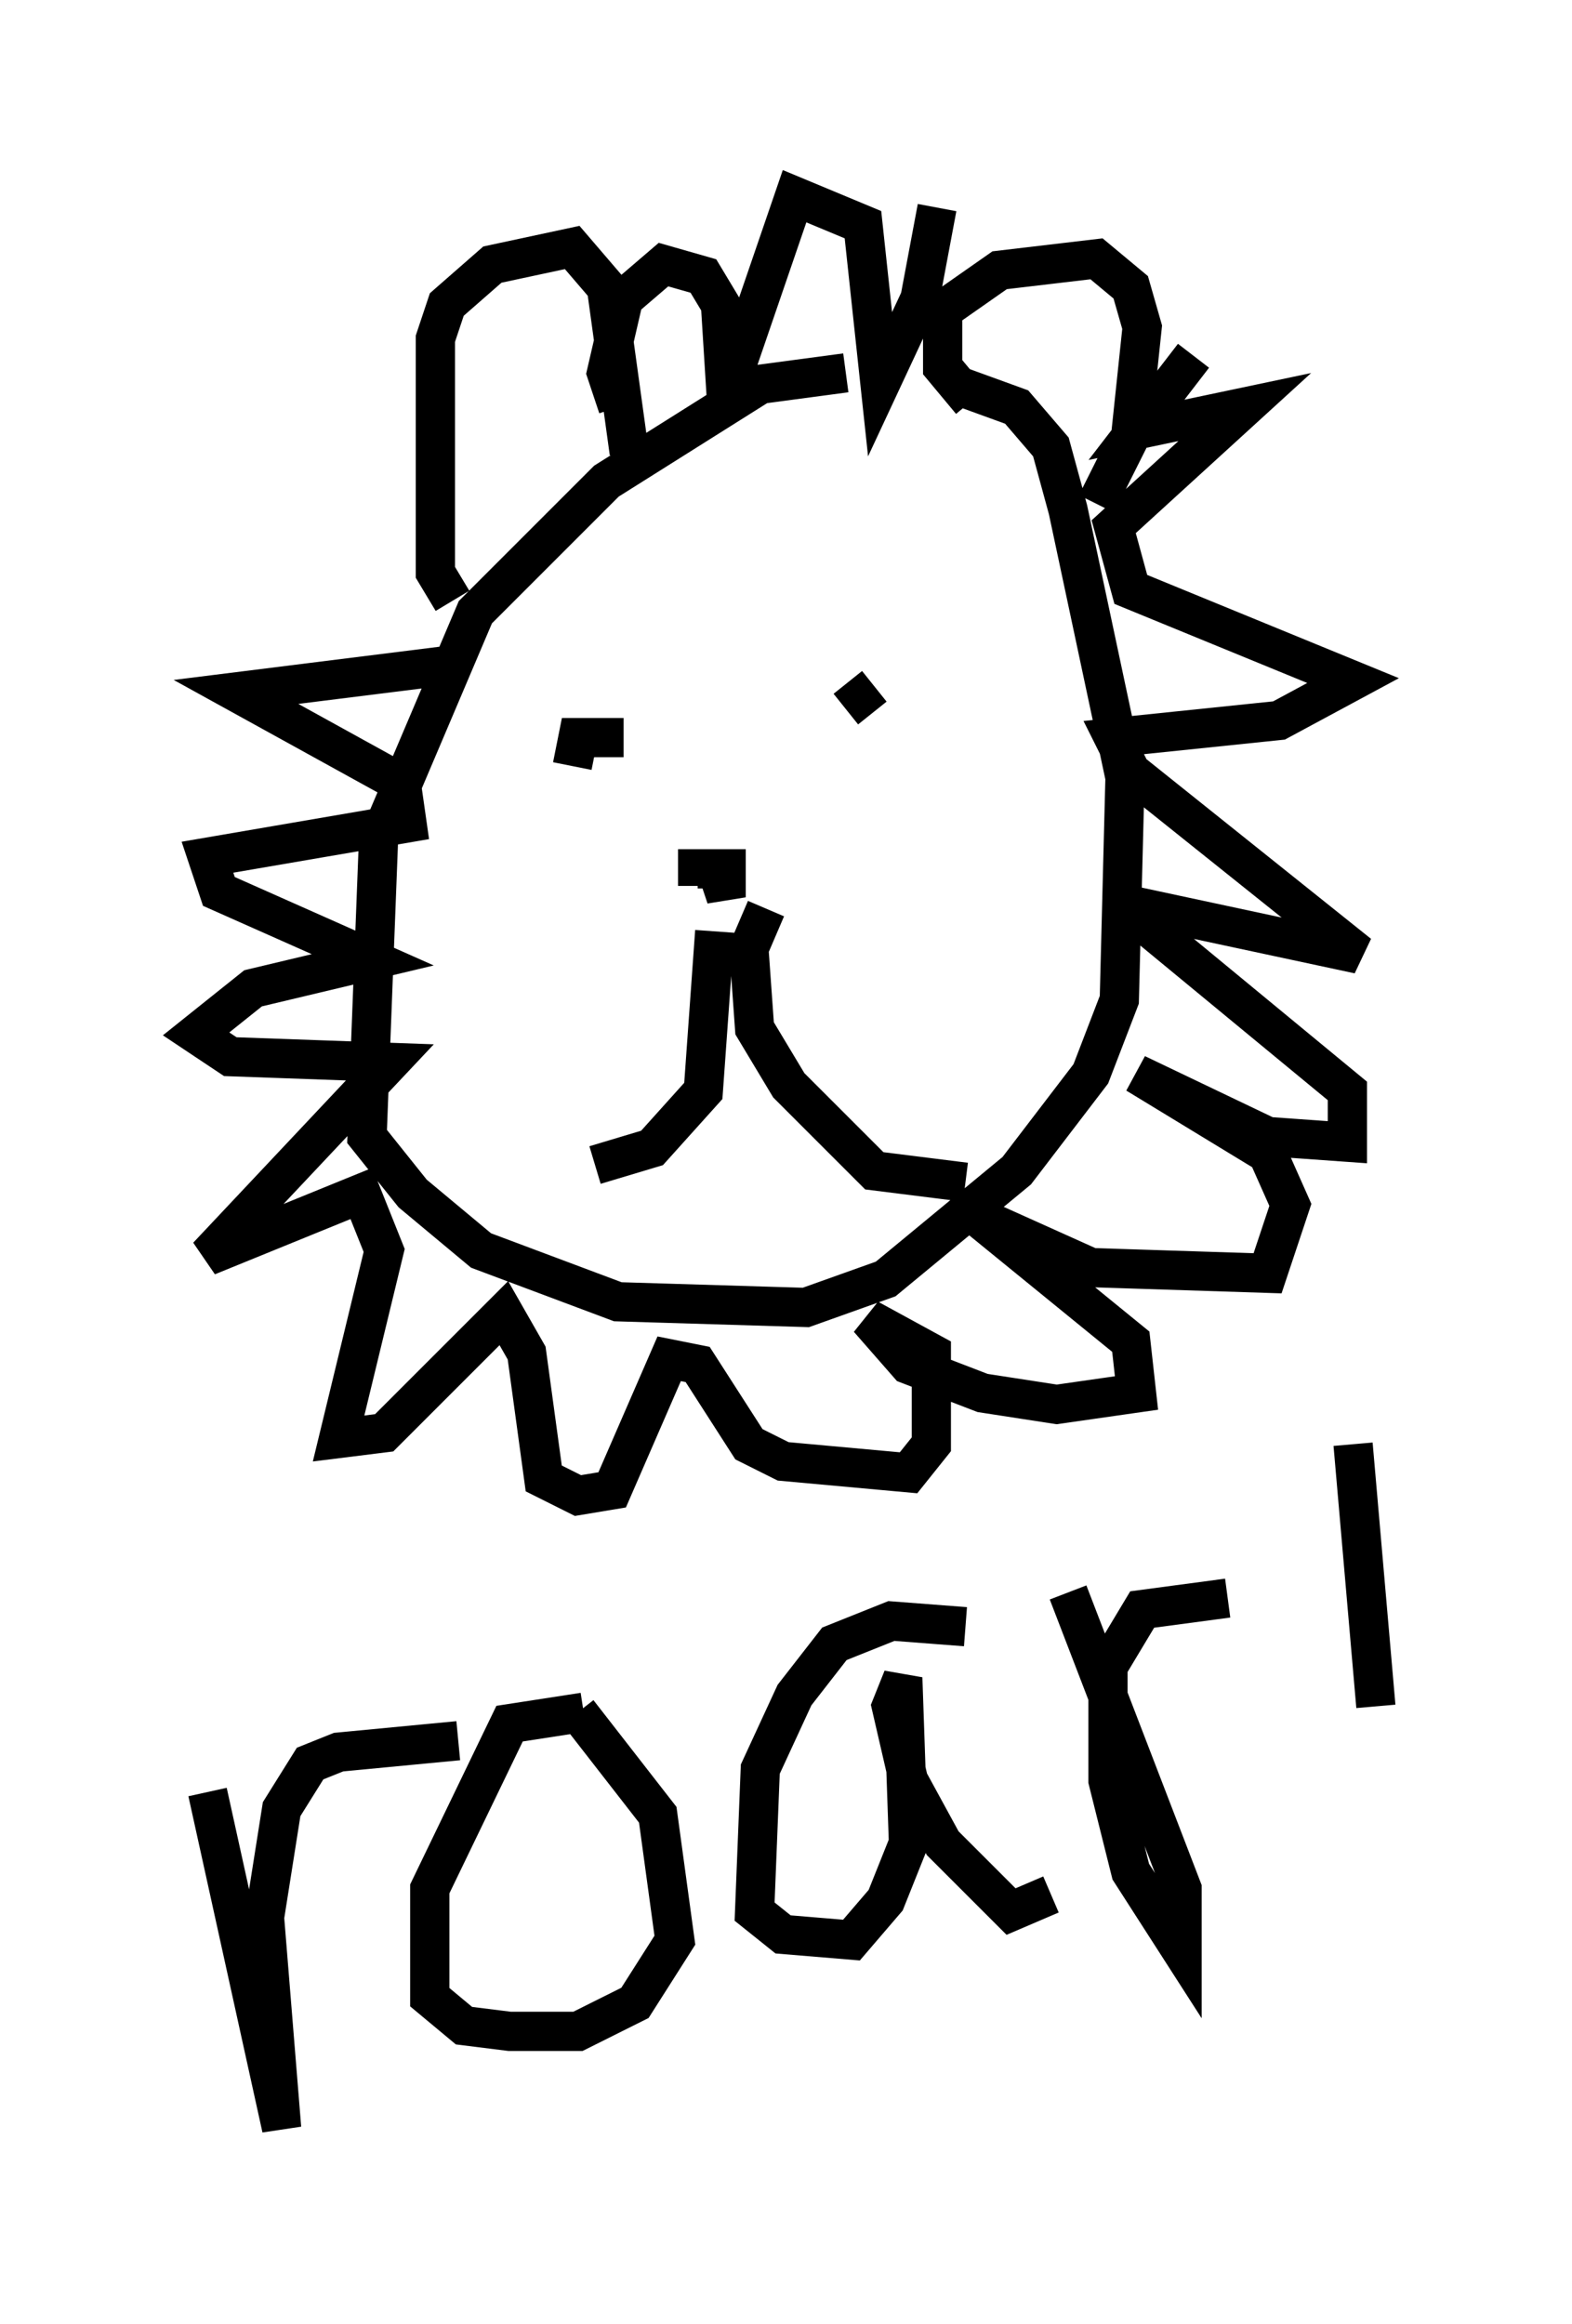 <?xml version="1.0" encoding="utf-8" ?>
<svg baseProfile="full" height="59.24" version="1.1" width="40.067" xmlns="http://www.w3.org/2000/svg" xmlns:ev="http://www.w3.org/2001/xml-events" xmlns:xlink="http://www.w3.org/1999/xlink"><defs /><rect fill="white" height="59.24" width="40.067" x="0" y="0" /><path d="M23.592, 9.939 m-2.034, -0.436 l-2.179, 0.291 -3.922, 2.469 l-3.341, 3.341 -2.469, 5.81 l-0.291, 7.553 1.162, 1.453 l1.743, 1.453 3.486, 1.307 l4.793, 0.145 2.034, -0.726 l3.341, -2.76 1.888, -2.469 l0.726, -1.888 0.145, -5.665 l-1.453, -6.827 -0.436, -1.598 l-0.872, -1.017 -1.598, -0.581 m-12.782, 5.52 l-0.436, -0.726 0.0, -5.955 l0.291, -0.872 1.162, -1.017 l2.034, -0.436 0.872, 1.017 l0.581, 4.212 m8.715, -1.307 l-0.726, -0.872 0.0, -1.453 l1.453, -1.017 2.469, -0.291 l0.872, 0.726 0.291, 1.017 l-0.291, 2.76 -0.872, 1.743 m-16.123, 4.067 l-5.81, 0.726 4.212, 2.324 l0.145, 1.017 -5.084, 0.872 l0.291, 0.872 3.922, 1.743 l-3.05, 0.726 -1.453, 1.162 l0.872, 0.581 4.067, 0.145 l-4.648, 4.939 3.922, -1.598 l0.581, 1.453 -1.162, 4.793 l1.162, -0.145 3.05, -3.05 l0.581, 1.017 0.436, 3.196 l0.872, 0.436 0.872, -0.145 l1.453, -3.341 0.726, 0.145 l1.307, 2.034 0.872, 0.436 l3.196, 0.291 0.581, -0.726 l0.0, -2.324 -1.598, -0.872 l1.017, 1.162 1.888, 0.726 l1.888, 0.291 2.034, -0.291 l-0.145, -1.307 -3.922, -3.196 l2.905, 1.307 4.503, 0.145 l0.581, -1.743 -0.581, -1.307 l-3.341, -2.034 3.341, 1.598 l2.034, 0.145 0.0, -1.307 l-5.81, -4.793 6.101, 1.307 l-5.81, -4.648 -0.436, -0.872 l4.212, -0.436 1.888, -1.017 l-5.665, -2.324 -0.436, -1.598 l3.341, -3.05 -2.76, 0.581 l1.453, -1.888 m-6.536, -3.777 l-0.436, 2.324 -1.017, 2.179 l-0.436, -4.067 -1.743, -0.726 l-1.743, 5.084 -0.145, -2.324 l-0.436, -0.726 -1.017, -0.291 l-1.017, 0.872 -0.436, 1.888 l0.291, 0.872 m-0.726, 8.279 l0.0, 0.0 m10.603, 0.726 l0.0, 0.0 m-9.441, -1.017 l0.0, 0.0 m7.553, -1.453 l0.0, 0.0 m-9.151, 2.615 l0.145, -0.726 1.162, 0.0 m5.665, -0.726 l0.726, -0.581 m-3.777, 6.246 l0.0, 0.0 m-0.291, 0.0 l-0.291, 4.067 -1.307, 1.453 l-1.453, 0.436 m4.358, -6.536 l-0.436, 1.017 0.145, 2.034 l0.872, 1.453 2.179, 2.179 l2.324, 0.291 m-6.246, -8.425 l0.0, 0.0 m-0.145, 0.291 l0.291, 0.872 0.0, -0.726 l-0.726, 0.0 0.0, 0.436 m-12.492, 23.095 l1.888, 8.57 -0.436, -5.374 l0.436, -2.76 0.726, -1.162 l0.726, -0.291 3.05, -0.291 m3.196, -0.726 l-1.888, 0.291 -2.034, 4.212 l0.0, 2.76 0.872, 0.726 l1.162, 0.145 1.743, 0.0 l1.453, -0.726 1.017, -1.598 l-0.436, -3.196 -2.034, -2.615 m9.877, -2.179 l-1.888, -0.145 -1.453, 0.581 l-1.017, 1.307 -0.872, 1.888 l-0.145, 3.631 0.726, 0.581 l1.743, 0.145 0.872, -1.017 l0.581, -1.453 -0.145, -4.212 l-0.291, 0.726 0.436, 1.888 l0.872, 1.598 1.743, 1.743 l1.017, -0.436 m0.436, -7.698 l2.905, 7.553 0.0, 1.598 l-1.307, -2.034 -0.581, -2.324 l0.0, -2.905 0.872, -1.453 l2.179, -0.291 m3.196, -3.922 l0.581, 6.682 " fill="none" stroke="black" stroke-width="1" /></svg>